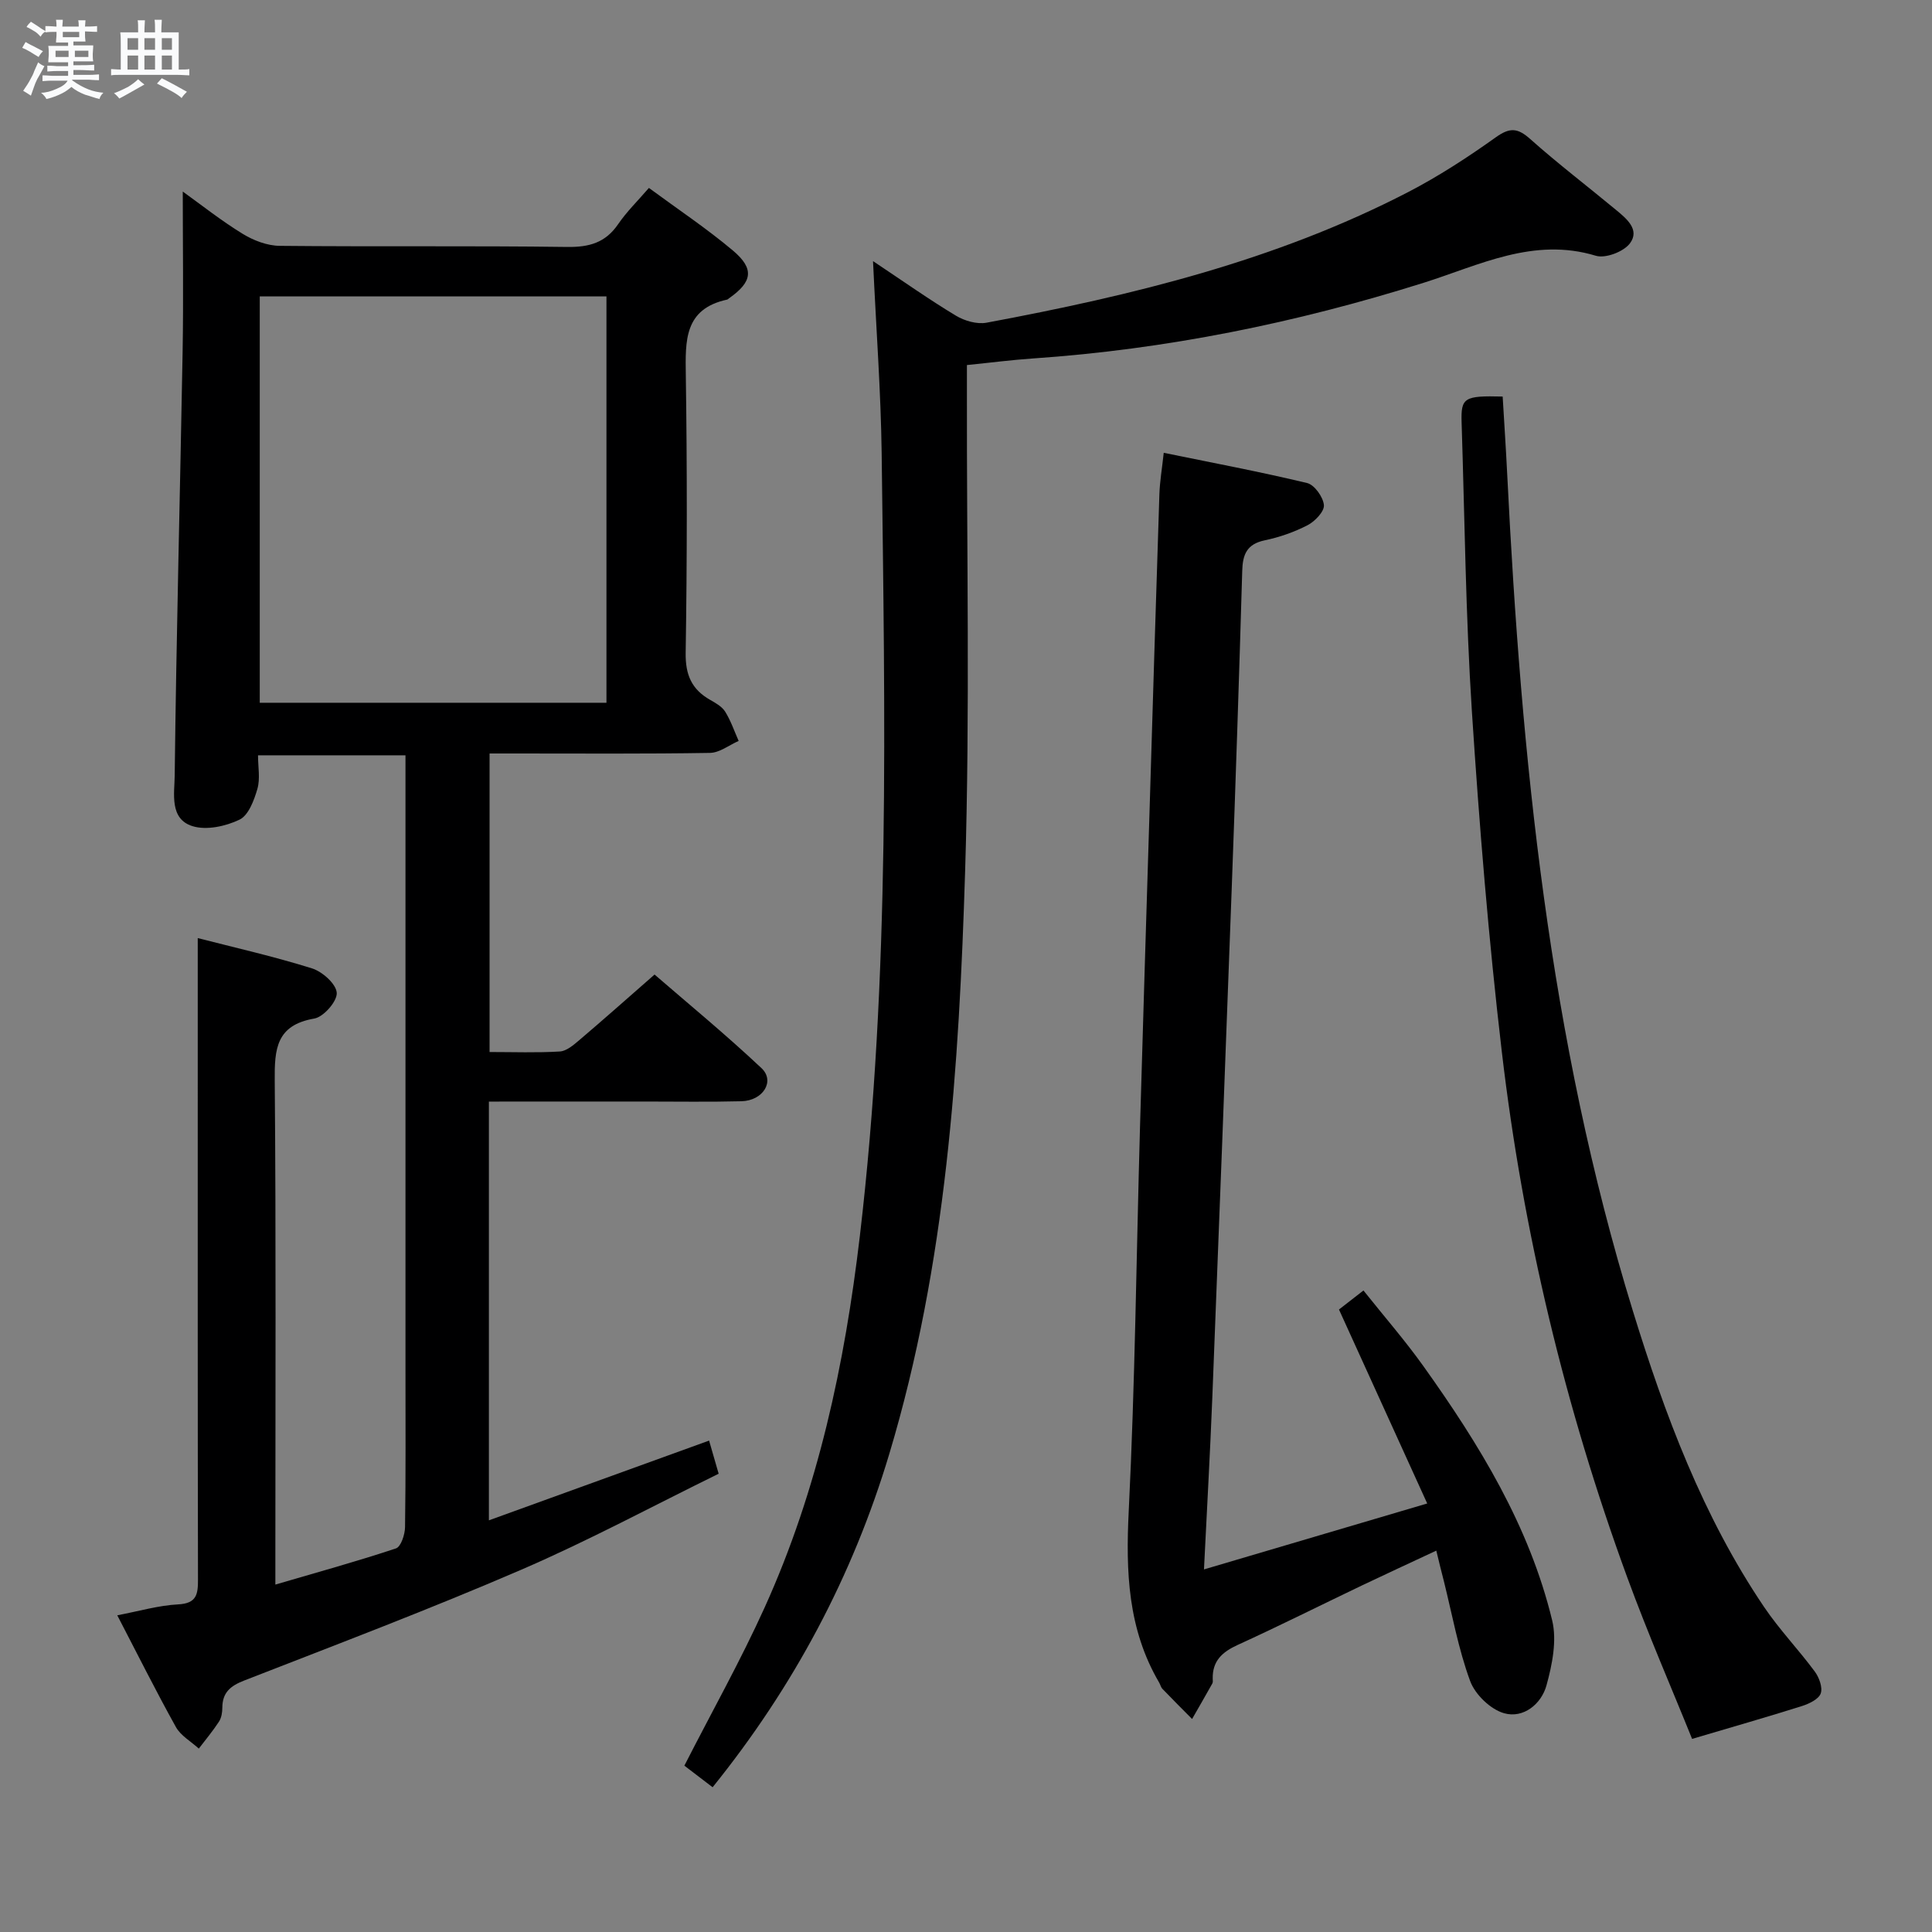 <svg enable-background="new 0 0 400 400" viewBox="0 0 400 400" xmlns="http://www.w3.org/2000/svg"><rect x="0" y="0" width="400" height="400" fill="#808080" stroke="none"/><path d="m6.8 9.5c.6.3 1.3.7 2.1 1.1-.4.4-.7.8-.9 1.2-.7-.4-1.3-.8-1.8-1.1s-1.1-.6-1.6-.8c.2-.4.5-.8.7-1.2.4.2.8.5 1.5.8zm.9 6.9c-.3.6-.5 1.1-.7 1.7s-.4 1.1-.6 1.7c-.6-.4-1.1-.7-1.6-1 .7-1 1.2-1.8 1.5-2.4.3-.5.6-1.1.8-1.7.3-.6.5-1.2.8-1.8.3.3.8.6 1.3.8-.7 1.3-1.2 2.2-1.5 2.7zm.1-11c.4.3 1 .7 1.7 1.1-.5.2-.8.6-1.1 1.1-.5-.6-1-1-1.4-1.2s-.9-.6-1.5-.8c.2-.4.5-.7.9-1.1.5.3.9.6 1.4.9zm10.5 13.1c1 .4 2 .6 3.1.7-.4.4-.7.8-.8 1.3-.9-.2-1.9-.6-3-.9-1-.4-2-.9-2.8-1.6-.5.4-1.1.9-1.9 1.3s-1.9.9-3.3 1.2c-.1-.3-.5-.8-1.1-1.3 1 0 2.1-.3 3.2-.8 1.2-.5 1.9-1 2.3-1.7h-3.2c-.4 0-1 0-2 .1v-1.2c1 0 1.7.1 2 .1h3.3v-1h-2.3c-.2 0-.9 0-2 .1v-1.2c1.2 0 1.9.1 2 .1h2.3v-.8h-4.1c0-.7.1-1.2.1-1.6 0-.5 0-1.1-.1-1.8h4.1v-.7h-2.5c0-.6.1-1.1.1-1.6v-.6h-.5c-.4 0-1 0-1.8.1v-1.3c1.2 0 1.9.1 2.1.1h.2c0-.3 0-.8-.1-1.4h1.4c0 .6-.1 1-.1 1.4h3.4c0-.4 0-.8-.1-1.3h1.5c0 .4-.1.9-.1 1.3.7 0 1.5 0 2.5-.1v1.2c-1 0-1.8-.1-2.5-.1v.6c0 .3 0 .8.1 1.5h-2.5v.8h4.1c0 .7-.1 1.3-.1 1.8s0 1 .1 1.5h-4.1v.8h1.4c.8 0 1.8 0 2.9-.1v1.2c-1 0-1.9-.1-2.8-.1h-1.5v1h3.2c.3 0 1 0 2.1-.1v1.2c-1.1 0-1.8-.1-2.1-.1h-3.4l-.1.1c1.4 1 2.4 1.5 3.4 1.9zm-4.1-6.7v-1.3h-2.7v1.3zm2.2-4.1v-1.1h-3.4v1.1zm1.9 4.1v-1.3h-2.8v1.3z" fill="#fafbfc"/><path d="m37 6.7v2.3 5.4c1 0 1.8 0 2.2-.1v1.3c-.6 0-1.5-.1-2.5-.1h-11.9c-.7 0-1.3 0-1.8.1v-1.3c.5 0 1.1.1 2 .1v-5.2c0-1 0-1.8-.1-2.5h3.7c0-1.3 0-2.1-.1-2.5h1.5c0 .4-.1 1.3-.1 2.5h2.2c0-1.2 0-2.1-.1-2.6h1.5c0 .4-.1 1.3-.1 2.6zm-12.3 13.7c-.3-.4-.7-.8-1.1-1.1 1.1-.4 2.1-.9 2.9-1.3.8-.5 1.5-1 2.1-1.6.4.4.9.8 1.3 1.1-2.5 1.4-4.2 2.4-5.2 2.9zm3.9-10.1v-2.4h-2.2v2.4zm0 4.1v-2.9h-2.2v2.9zm3.5-4.1v-2.4h-2.2v2.4zm0 4.1v-2.9h-2.2v2.9zm.4 2.9 1-1.1c.6.3 1.4.7 2.5 1.3s2 1.1 2.7 1.5c-.4.4-.8.8-1.1 1.3-.8-.8-2.5-1.7-5.1-3zm3.1-7v-2.4h-2.1v2.4zm0 4.1v-2.9h-2.1v2.9z" fill="#fafbfc"/><g fill="#000001"><path d="m101.22 228.07v86.7c15.41-5.58 30.41-11.02 45.59-16.51.61 2.12 1.2 4.15 1.98 6.86-13.66 6.7-27 13.89-40.86 19.87-18.9 8.16-38.17 15.46-57.36 22.94-2.88 1.12-4.52 2.48-4.54 5.63 0 .97-.18 2.09-.69 2.88-1.27 1.95-2.77 3.74-4.18 5.59-1.61-1.48-3.75-2.67-4.75-4.48-4.18-7.52-8.03-15.23-12.13-23.12 4.53-.86 8.54-2.05 12.6-2.26 3.82-.2 4.12-2.06 4.11-5.12-.07-34.17-.05-68.33-.05-102.5 0-9.95 0-19.91 0-30.33 7.53 1.94 15.69 3.78 23.65 6.27 2.15.67 5.01 3.22 5.13 5.07.11 1.74-2.72 4.99-4.65 5.32-7.88 1.36-8.25 6.28-8.19 12.84.28 32.66.13 65.33.13 98v6.35c8.67-2.54 16.89-4.8 24.97-7.49 1.03-.34 1.86-2.88 1.88-4.41.16-11 .09-22 .09-33 0-40.17 0-80.33 0-120.5 0-1.98 0-3.95 0-6.29-10.19 0-20.07 0-30.53 0 0 2.41.48 4.84-.13 6.95-.68 2.35-1.84 5.48-3.7 6.37-2.87 1.38-6.86 2.25-9.75 1.34-4.81-1.5-3.71-6.82-3.67-10.43.34-29.29 1.12-58.58 1.64-87.87.19-10.94.03-21.89.03-33.08 3.84 2.76 7.96 6.03 12.4 8.75 2.25 1.38 5.1 2.47 7.69 2.49 19.83.2 39.67-.04 59.5.23 4.56.06 7.92-.87 10.55-4.72 1.76-2.58 4.04-4.8 6.37-7.5 6.01 4.43 11.96 8.39 17.39 12.96 4.51 3.8 4.03 6.49-.79 9.88-.14.1-.26.24-.41.28-8.91 1.93-8.65 8.52-8.55 15.64.28 19.16.27 38.33-.03 57.49-.07 4.56 1.24 7.57 5.08 9.75 1.15.65 2.46 1.39 3.11 2.45 1.16 1.87 1.88 4.01 2.78 6.04-1.98.87-3.95 2.45-5.94 2.48-13.33.22-26.66.12-40 .12-1.79 0-3.58 0-5.63 0v61.81c4.99 0 9.78.18 14.54-.11 1.41-.09 2.87-1.36 4.07-2.38 4.95-4.21 9.82-8.53 15.55-13.55 6.54 5.67 14.58 12.27 22.14 19.38 2.85 2.68.33 6.74-4.15 6.85-6.66.17-13.33.06-20 .06-10.64.01-21.27.01-32.29.01zm-47.44-82.57h71.78c0-28.2 0-56.08 0-84.13-24.09 0-47.92 0-71.78 0z"/><path d="m180.75 54.06c6.39 4.26 11.65 7.98 17.15 11.29 1.79 1.08 4.38 1.83 6.36 1.46 30.12-5.62 59.79-12.82 87.24-27.02 6.33-3.28 12.37-7.21 18.17-11.35 2.91-2.08 4.52-1.99 7.14.34 5.71 5.09 11.81 9.74 17.71 14.63 2.2 1.82 5.06 4.12 2.95 6.96-1.29 1.74-5.07 3.19-7.07 2.58-12.89-3.91-24.12 1.96-35.63 5.59-26.42 8.32-53.33 13.79-80.97 15.68-4.29.29-8.56.85-13.61 1.36v5.75c-.06 32.99.65 66.01-.37 98.97-1.26 40.68-3.89 81.35-15.7 120.71-7.58 25.28-19.79 48.2-36.58 69.02-2.11-1.61-4.15-3.17-5.85-4.47 5.72-11.21 11.66-21.78 16.64-32.79 11.05-24.42 16.56-50.31 19.69-76.84 6.35-53.9 5.17-108 4.52-162.08-.17-12.78-1.13-25.55-1.79-39.79z"/><path d="m297.37 321.04c-5.33 2.49-10.42 4.84-15.48 7.25-8.55 4.09-17.02 8.34-25.63 12.27-3.21 1.46-5.26 3.32-5.18 7 .01.33.07.73-.08.99-1.38 2.46-2.79 4.91-4.19 7.35-2.05-2.07-4.12-4.13-6.14-6.24-.33-.34-.44-.89-.69-1.32-6.48-11.05-6.91-22.94-6.29-35.45 1.31-26.42 1.58-52.9 2.33-79.35.62-21.96 1.32-43.91 1.99-65.87.66-21.79 1.31-43.57 2.03-65.36.09-2.63.54-5.24.9-8.56 10.08 2.06 19.94 3.92 29.69 6.26 1.52.37 3.32 2.9 3.47 4.56.12 1.31-1.84 3.36-3.35 4.15-2.78 1.44-5.84 2.51-8.91 3.15-3.7.78-4.56 2.92-4.65 6.33-.64 21.95-1.37 43.91-2.18 65.85-1.29 35.08-2.63 70.15-4.01 105.23-.46 11.6-1.12 23.2-1.73 35.65 15.42-4.55 30.26-8.93 46.22-13.65-6.14-13.5-12.09-26.58-18.27-40.16 1.16-.9 2.82-2.18 5.07-3.94 4.26 5.35 8.6 10.33 12.42 15.68 11.55 16.18 21.92 33.06 26.65 52.62 1.01 4.18.01 9.16-1.18 13.47-1.07 3.86-4.77 6.88-8.76 5.76-2.82-.79-6.02-3.88-7.05-6.69-2.45-6.66-3.71-13.76-5.44-20.69-.5-1.9-.96-3.82-1.56-6.29z"/><path d="m311.11 82.1c.32 5.38.68 10.82.95 16.26 2.91 58.54 8.64 116.66 26 173.03 6.63 21.52 14.48 42.54 27.19 61.34 3.16 4.67 7.11 8.79 10.47 13.33.91 1.22 1.68 3.31 1.24 4.55-.42 1.19-2.39 2.13-3.86 2.6-7.15 2.26-14.37 4.32-22.77 6.81-4.12-10.23-9.13-21.72-13.44-33.48-12.89-35.22-21.58-71.52-25.95-108.74-2.75-23.42-4.67-46.96-6.2-70.49-1.29-19.92-1.49-39.9-2.13-59.86-.16-5.13.52-5.55 8.5-5.35z"/></g></svg>